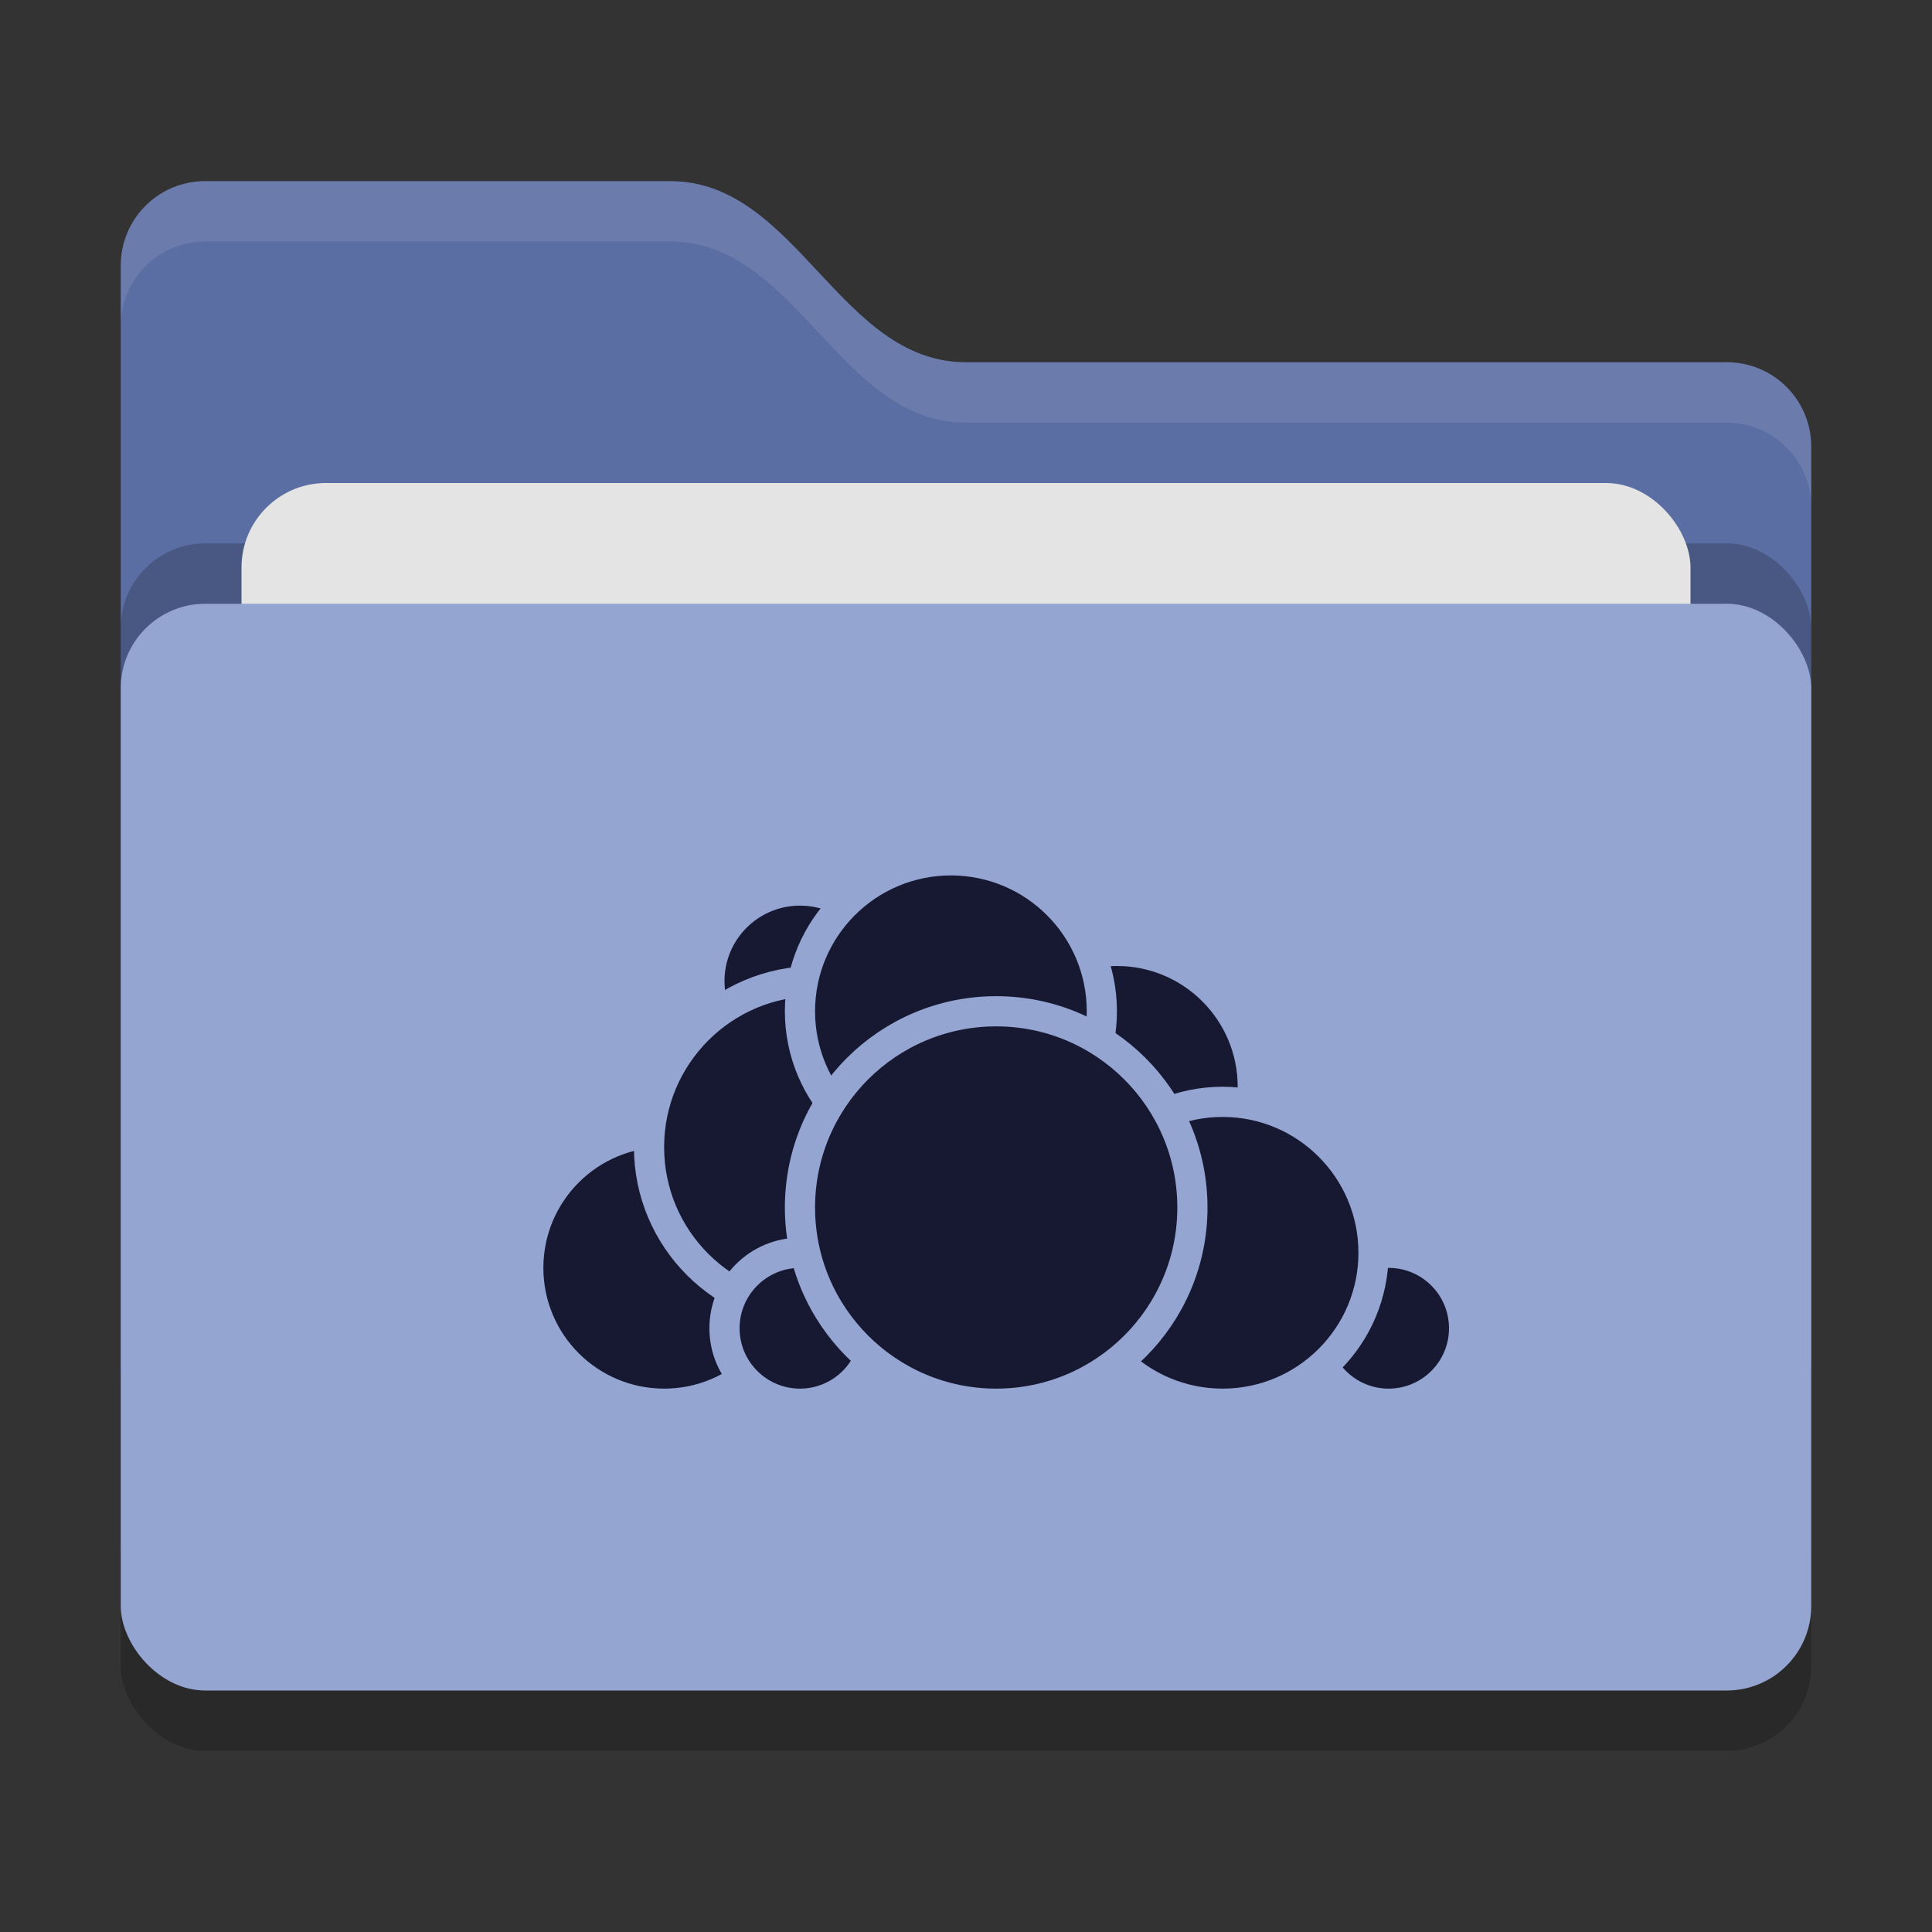 <svg xmlns="http://www.w3.org/2000/svg" width="32" height="32" version="1">
 <rect width="100%" height="100%" fill="#333333" stroke="none"/>
 <rect style="opacity:0.2" width="28" height="18" x="2" y="11" rx="1.4" ry="1.4"/>
 <path style="fill:#5b6ea3" d="M 2,22.6 C 2,23.376 2.624,24 3.4,24 H 28.6 C 29.376,24 30,23.376 30,22.6 V 7.4 C 30,6.624 29.376,6 28.6,6 H 16 C 13.9,6 13.2,3 11.1,3 H 3.4 C 2.624,3 2,3.624 2,4.4"/>
 <rect style="opacity:0.2" width="28" height="18" x="2" y="9" rx="1.4" ry="1.4"/>
 <rect style="fill:#e4e4e4" width="24" height="11" x="4" y="8" rx="1.4" ry="1.4"/>
 <rect style="fill:#94a5d1" width="28" height="18" x="2" y="10" rx="1.4" ry="1.4"/>
 <path style="opacity:0.1;fill:#ffffff" d="M 3.4,3 C 2.625,3 2,3.625 2,4.4 V 5.4 C 2,4.625 2.625,4 3.4,4 H 11.1 C 13.2,4 13.9,7 16,7 H 28.6 C 29.375,7 30,7.625 30,8.4 V 7.4 C 30,6.625 29.375,6 28.6,6 H 16 C 13.9,6 13.2,3 11.1,3 Z"/>
 <circle style="fill:#171933;stroke:#94a5d1;stroke-width:0.5;stroke-linecap:round;stroke-linejoin:round" cx="18.5" cy="18" r="2.25"/>
 <circle style="fill:#171933;stroke:#94a5d1;stroke-width:0.5;stroke-linecap:round;stroke-linejoin:round" cx="23" cy="22" r="1.25"/>
 <circle style="fill:#171933;stroke:#94a5d1;stroke-width:0.5;stroke-linecap:round;stroke-linejoin:round" cx="20.25" cy="20.75" r="2.5"/>
 <circle style="fill:#171933;stroke:#94a5d1;stroke-width:0.5;stroke-linecap:round;stroke-linejoin:round" cx="11" cy="21" r="2.25"/>
 <circle style="fill:#171933;stroke:#94a5d1;stroke-width:0.5;stroke-linecap:round;stroke-linejoin:round" cx="13.25" cy="16.25" r="1.5"/>
 <circle style="fill:#171933;stroke:#94a5d1;stroke-width:0.5;stroke-linecap:round;stroke-linejoin:round" cx="13.5" cy="19" r="2.75"/>
 <circle style="fill:#171933;stroke:#94a5d1;stroke-width:0.5;stroke-linecap:round;stroke-linejoin:round" cx="13.25" cy="22" r="1.25"/>
 <circle style="fill:#171933;stroke:#94a5d1;stroke-width:0.5;stroke-linecap:round;stroke-linejoin:round" cx="15.75" cy="16.75" r="2.5"/>
 <circle style="fill:#171933;stroke:#94a5d1;stroke-width:0.5;stroke-linecap:round;stroke-linejoin:round" cx="16.5" cy="20" r="3.25"/>
</svg>
